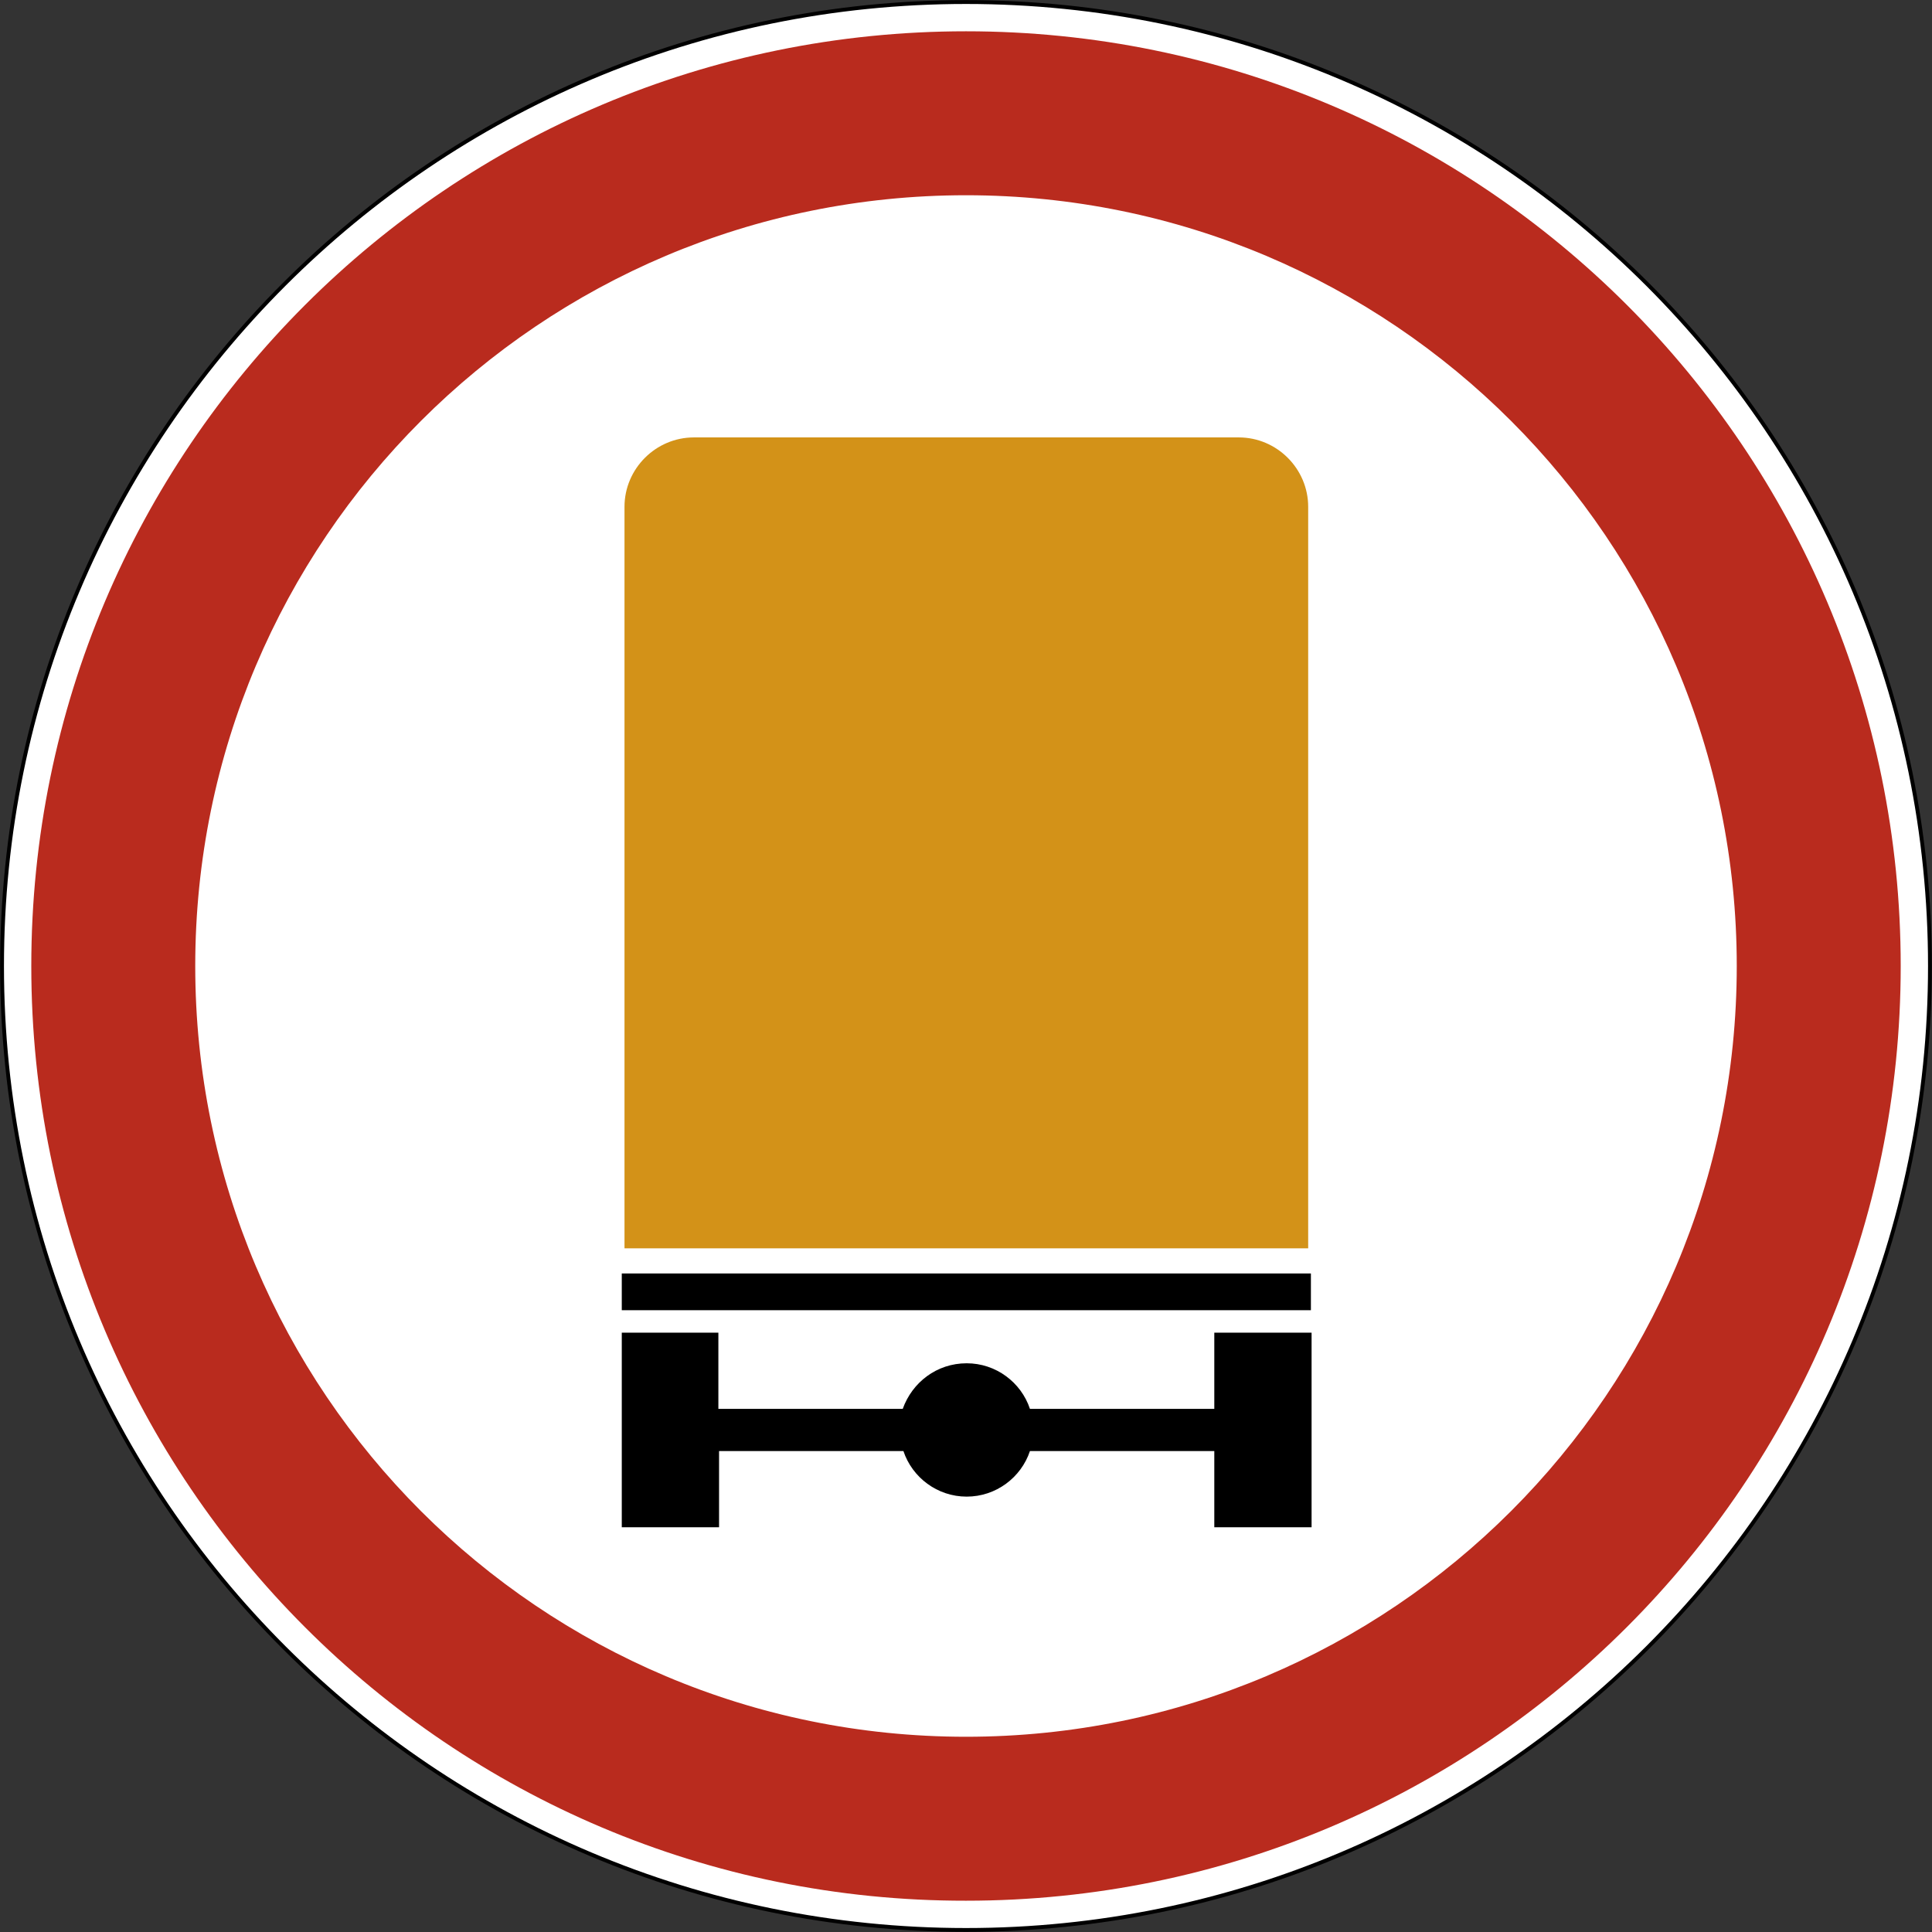 <?xml version="1.0" encoding="utf-8"?>
<svg version="1.1"
	 xmlns="http://www.w3.org/2000/svg"
	 x="0px" y="0px" viewBox="0 0 284 284" enable-background="new 0 0 284 284" xml:space="preserve">
<rect x="0" y="0" width="284" height="284" fill="#333333" stroke="none"/>
<g>
	
		<path fill-rule="evenodd" clip-rule="evenodd" fill="#FFFFFF" stroke="#000000" stroke-width="0.567" stroke-miterlimit="22.926" d="
		M142,0.3c78.3,0,141.7,63.5,141.7,141.7c0,78.3-63.5,141.7-141.7,141.7C63.7,283.7,0.3,220.3,0.3,142C0.3,63.7,63.7,0.3,142,0.3
		L142,0.3z"/>
	<path fill-rule="evenodd" clip-rule="evenodd" fill="#B92B1E" d="M142,4.6c75.9,0,137.4,61.5,137.4,137.4
		c0,75.9-61.5,137.4-137.4,137.4C66.1,279.5,4.6,217.9,4.6,142C4.6,66.1,66.1,4.6,142,4.6L142,4.6z M142,28.7
		c62.6,0,113.3,50.7,113.3,113.3c0,62.6-50.7,113.3-113.3,113.3c-62.6,0-113.3-50.7-113.3-113.3C28.7,79.4,79.4,28.7,142,28.7
		L142,28.7z"/>
	<path fill-rule="evenodd" clip-rule="evenodd" fill="#D39218" d="M102,64.3h80.1c5.6,0,10.2,4.6,10.2,10.2v109H91.8v-109
		C91.8,68.9,96.4,64.3,102,64.3L102,64.3z"/>
	<path fill-rule="evenodd" clip-rule="evenodd" d="M91.4,192.6h101.3v-5.4H91.4V192.6L91.4,192.6z M105.6,195.9H91.4v28.6h14.3
		v-11.2h27.1c1.3,3.9,5,6.7,9.3,6.7c4.3,0,8-2.8,9.3-6.7h27.1v11.2h14.3v-28.6h-14.3v11.2h-27.1c-1.3-3.9-5-6.7-9.3-6.7
		c-4.4,0-8,2.8-9.4,6.7h-27.1V195.9L105.6,195.9z"/>
</g>
</svg>
